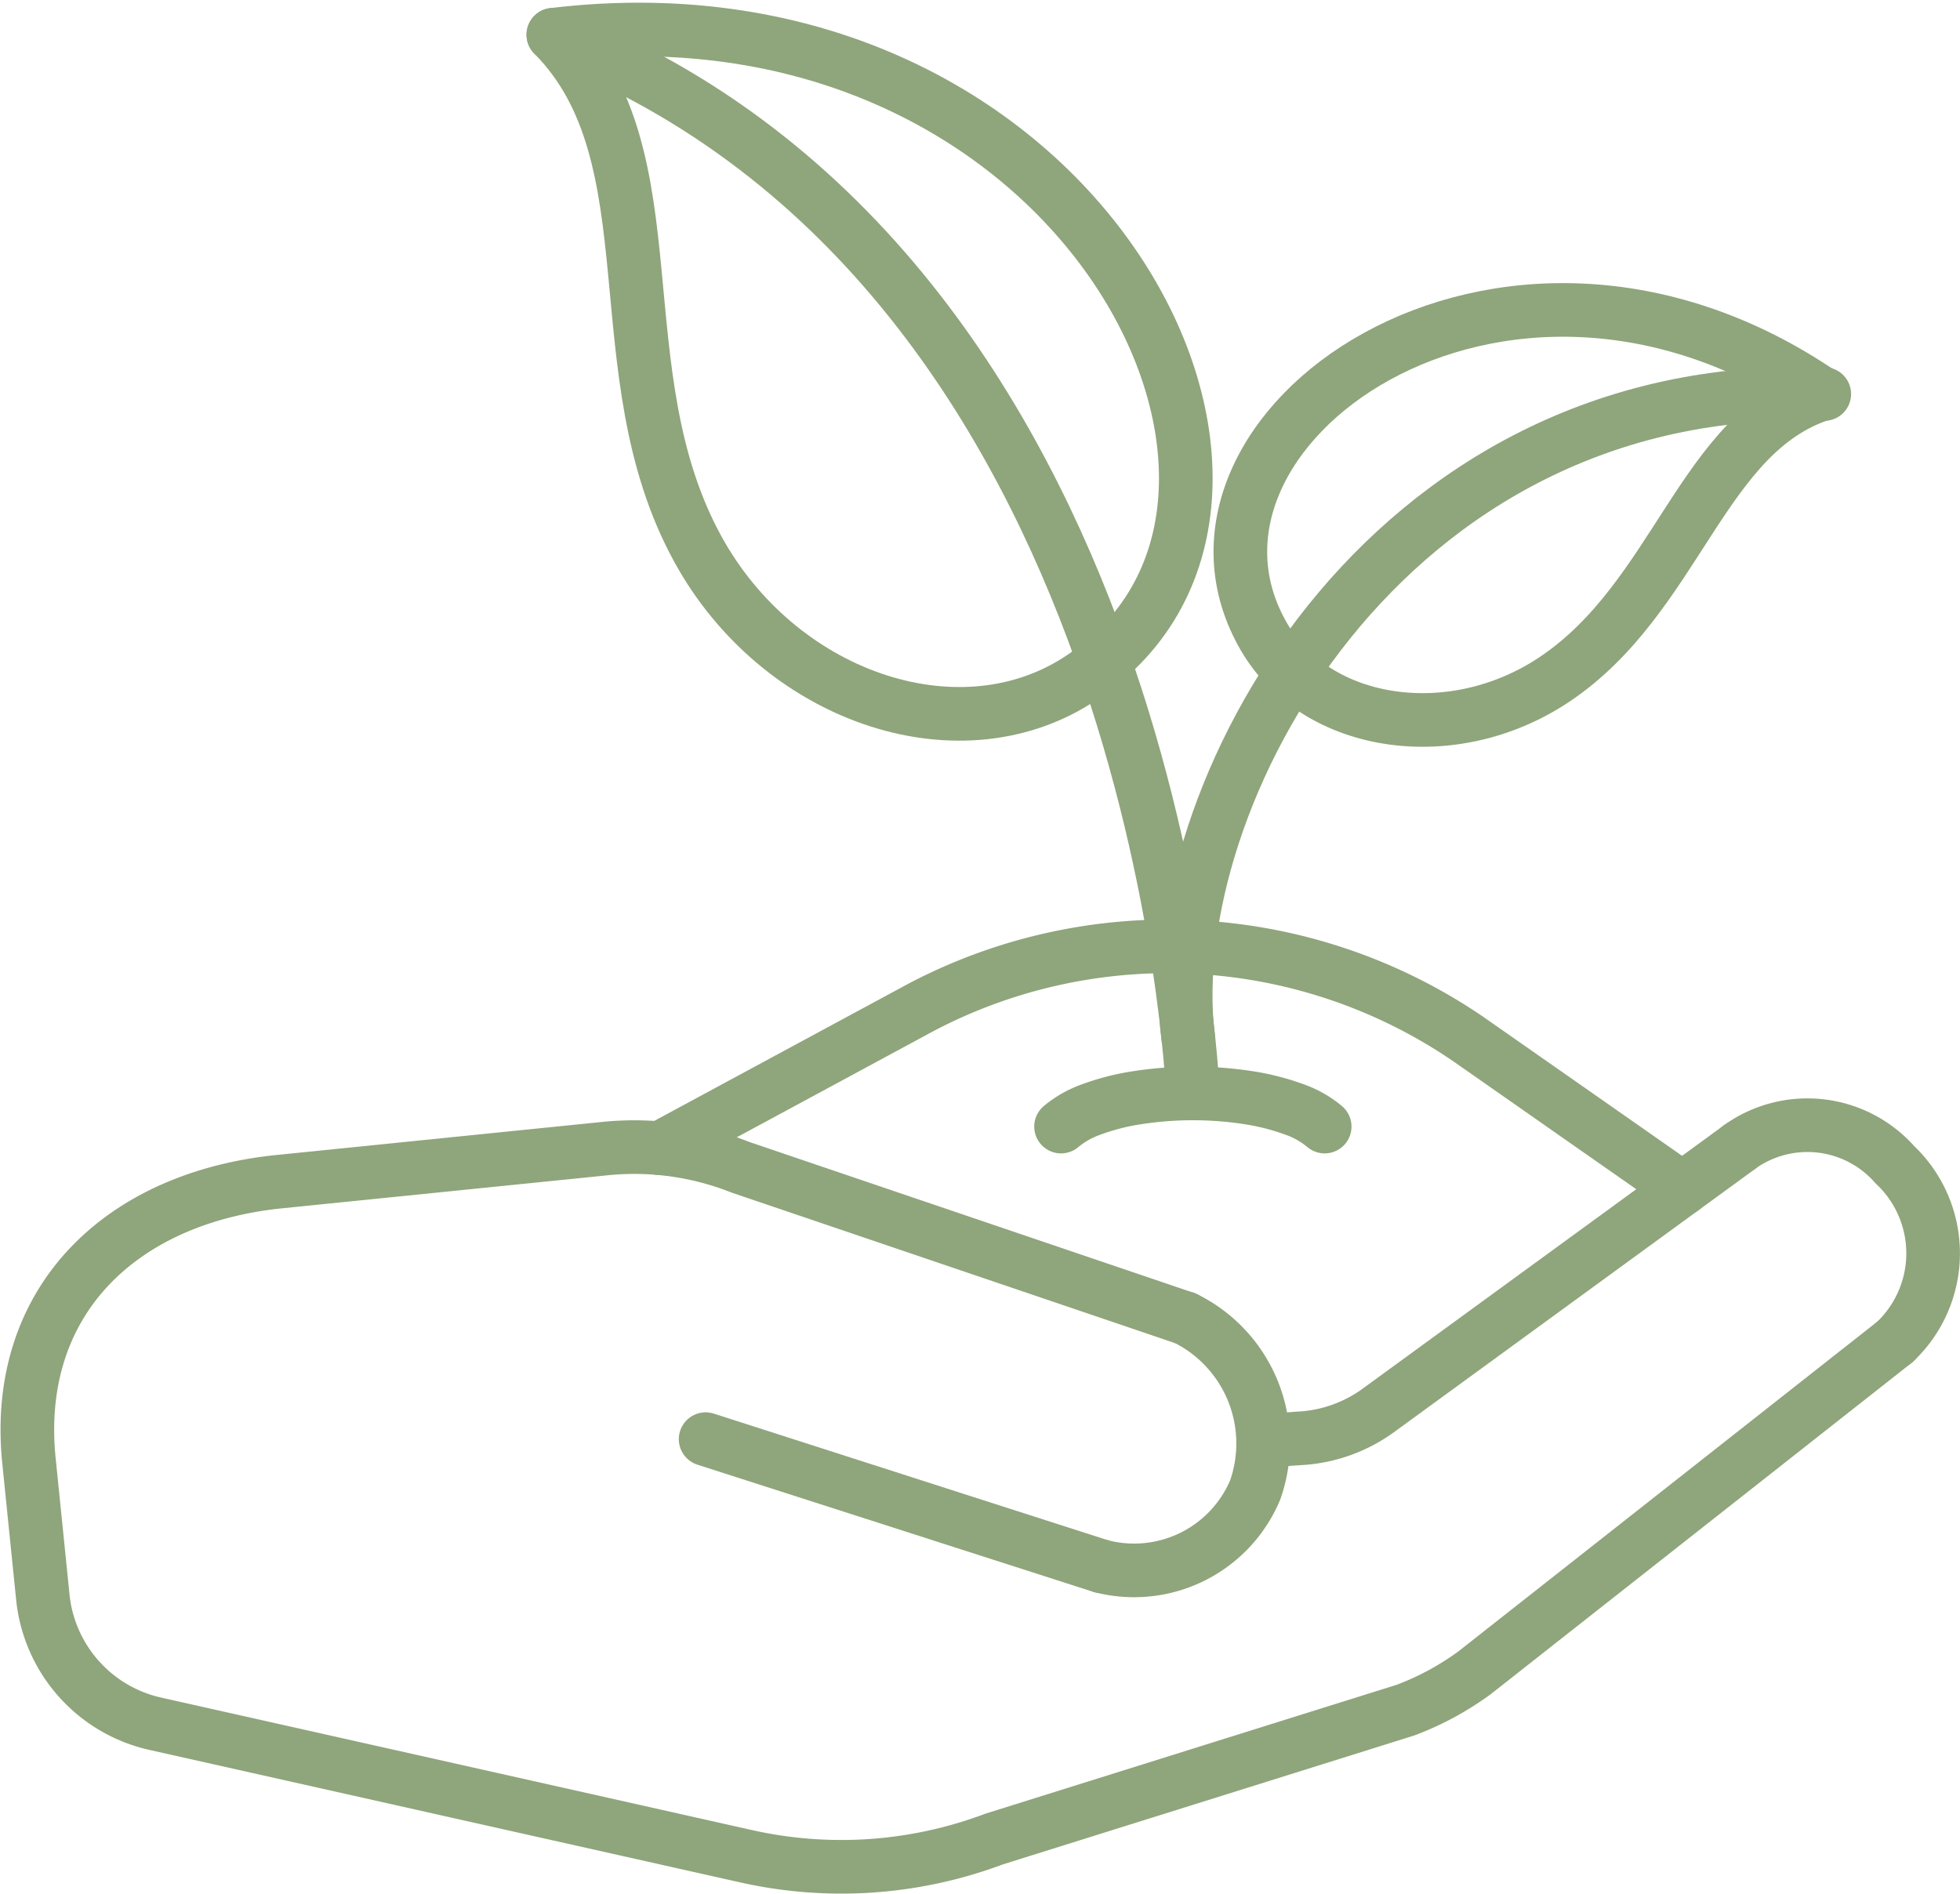 <svg xmlns="http://www.w3.org/2000/svg" width="43.857" height="42.383" viewBox="0 0 43.857 42.383">
  <g id="Ikona_rokas" data-name="Ikona rokas" transform="translate(0.614 0.66)">
    <g id="Group_114" data-name="Group 114" transform="translate(11.767)">
      <g id="Group_113" data-name="Group 113">
        <path id="Path_18903" data-name="Path 18903" d="M4062.08,451.822c11.841-1.425,17.86,10.591,11.7,14.465-2.708,1.7-6.666.328-8.466-2.953C4063.14,459.375,4064.8,454.564,4062.08,451.822Z" transform="translate(-4062.079 -451.705)" fill="none" stroke="#8fa57b" stroke-linecap="round" stroke-linejoin="round" stroke-miterlimit="10" stroke-width="1.2"/>
        <path id="Path_18904" data-name="Path 18904" d="M4076.38,476.47s-.713-18.416-14.31-23.69" transform="translate(-4062.07 -452.663)" fill="none" stroke="#8fa57b" stroke-linecap="round" stroke-linejoin="round" stroke-miterlimit="10" stroke-width="1.2"/>
        <path id="Path_18905" data-name="Path 18905" d="M4216.6,511.36c-7.208-4.922-15.171.85-12.479,5.446,1.184,2.019,4.219,2.462,6.494.94C4213.363,515.907,4213.906,512.223,4216.6,511.36Z" transform="translate(-4188.212 -503.203)" fill="none" stroke="#8fa57b" stroke-linecap="round" stroke-linejoin="round" stroke-miterlimit="10" stroke-width="1.2"/>
        <path id="Path_18906" data-name="Path 18906" d="M4206.62,526.726c-9.919-.342-14.869,9.127-14.235,14.393" transform="translate(-4178.181 -518.569)" fill="none" stroke="#8fa57b" stroke-linecap="round" stroke-linejoin="round" stroke-miterlimit="10" stroke-width="1.2"/>
        <path id="Path_18907" data-name="Path 18907" d="M4166.66,671.631a2.2,2.2,0,0,1,.686-.386,5.194,5.194,0,0,1,1.018-.26,8.17,8.17,0,0,1,2.492,0,5.316,5.316,0,0,1,1.018.26,2.191,2.191,0,0,1,.685.386" transform="translate(-4155.299 -647.081)" fill="none" stroke="#8fa57b" stroke-linecap="round" stroke-linejoin="round" stroke-miterlimit="10" stroke-width="1.2"/>
      </g>
    </g>
    <g id="Group_117" data-name="Group 117" transform="translate(0 24.514)">
      <g id="Group_116" data-name="Group 116">
        <g id="Group_115" data-name="Group 115" transform="translate(0 0.495)">
          <path id="Path_18908" data-name="Path 18908" d="M4219.388,681.95l-8.048,5.867a3.3,3.3,0,0,1-1.834.653l-.726.052" transform="translate(-4181.077 -681.95)" fill="none" stroke="#8fa57b" stroke-linecap="round" stroke-linejoin="round" stroke-miterlimit="10" stroke-width="1.2"/>
          <line id="Line_24" data-name="Line 24" x1="8.862" y1="2.847" transform="translate(15.175 6.536)" fill="#fff" stroke="#8fa57b" stroke-linecap="round" stroke-linejoin="round" stroke-miterlimit="10" stroke-width="1.2"/>
          <path id="Path_18909" data-name="Path 18909" d="M3995.524,686.316l-9.4,7.4a6.459,6.459,0,0,1-1.55.839l-9.2,2.883a9.721,9.721,0,0,1-5.551.387l-13.226-2.966a3.24,3.24,0,0,1-2.514-2.836l-.31-3.05c-.361-3.562,2.047-5.884,5.608-6.245l7.282-.739a6.48,6.48,0,0,1,3.036.42l9.942,3.375" transform="translate(-3953.739 -681.955)" fill="none" stroke="#8fa57b" stroke-linecap="round" stroke-linejoin="round" stroke-miterlimit="10" stroke-width="1.2"/>
        </g>
        <path id="Path_18910" data-name="Path 18910" d="M4309.914,682.247a2.725,2.725,0,0,0,0-3.967,2.607,2.607,0,0,0-3.477-.394" transform="translate(-4268.129 -677.391)" fill="none" stroke="#8fa57b" stroke-linecap="round" stroke-linejoin="round" stroke-miterlimit="10" stroke-width="1.2"/>
      </g>
      <path id="Path_18911" data-name="Path 18911" d="M4176.889,717.19a3.125,3.125,0,0,1,1.567,3.847,2.938,2.938,0,0,1-3.436,1.706" transform="translate(-4150.985 -712.867)" fill="none" stroke="#8fa57b" stroke-linecap="round" stroke-linejoin="round" stroke-miterlimit="10" stroke-width="1.2"/>
    </g>
    <path id="Path_18912" data-name="Path 18912" d="M4084.04,645.149l5.852-3.159a11.894,11.894,0,0,1,12.244.721l4.783,3.344" transform="translate(-4069.887 -620.113)" fill="none" stroke="#8fa57b" stroke-linecap="round" stroke-linejoin="round" stroke-miterlimit="10" stroke-width="1.2"/>
  </g>
</svg>
